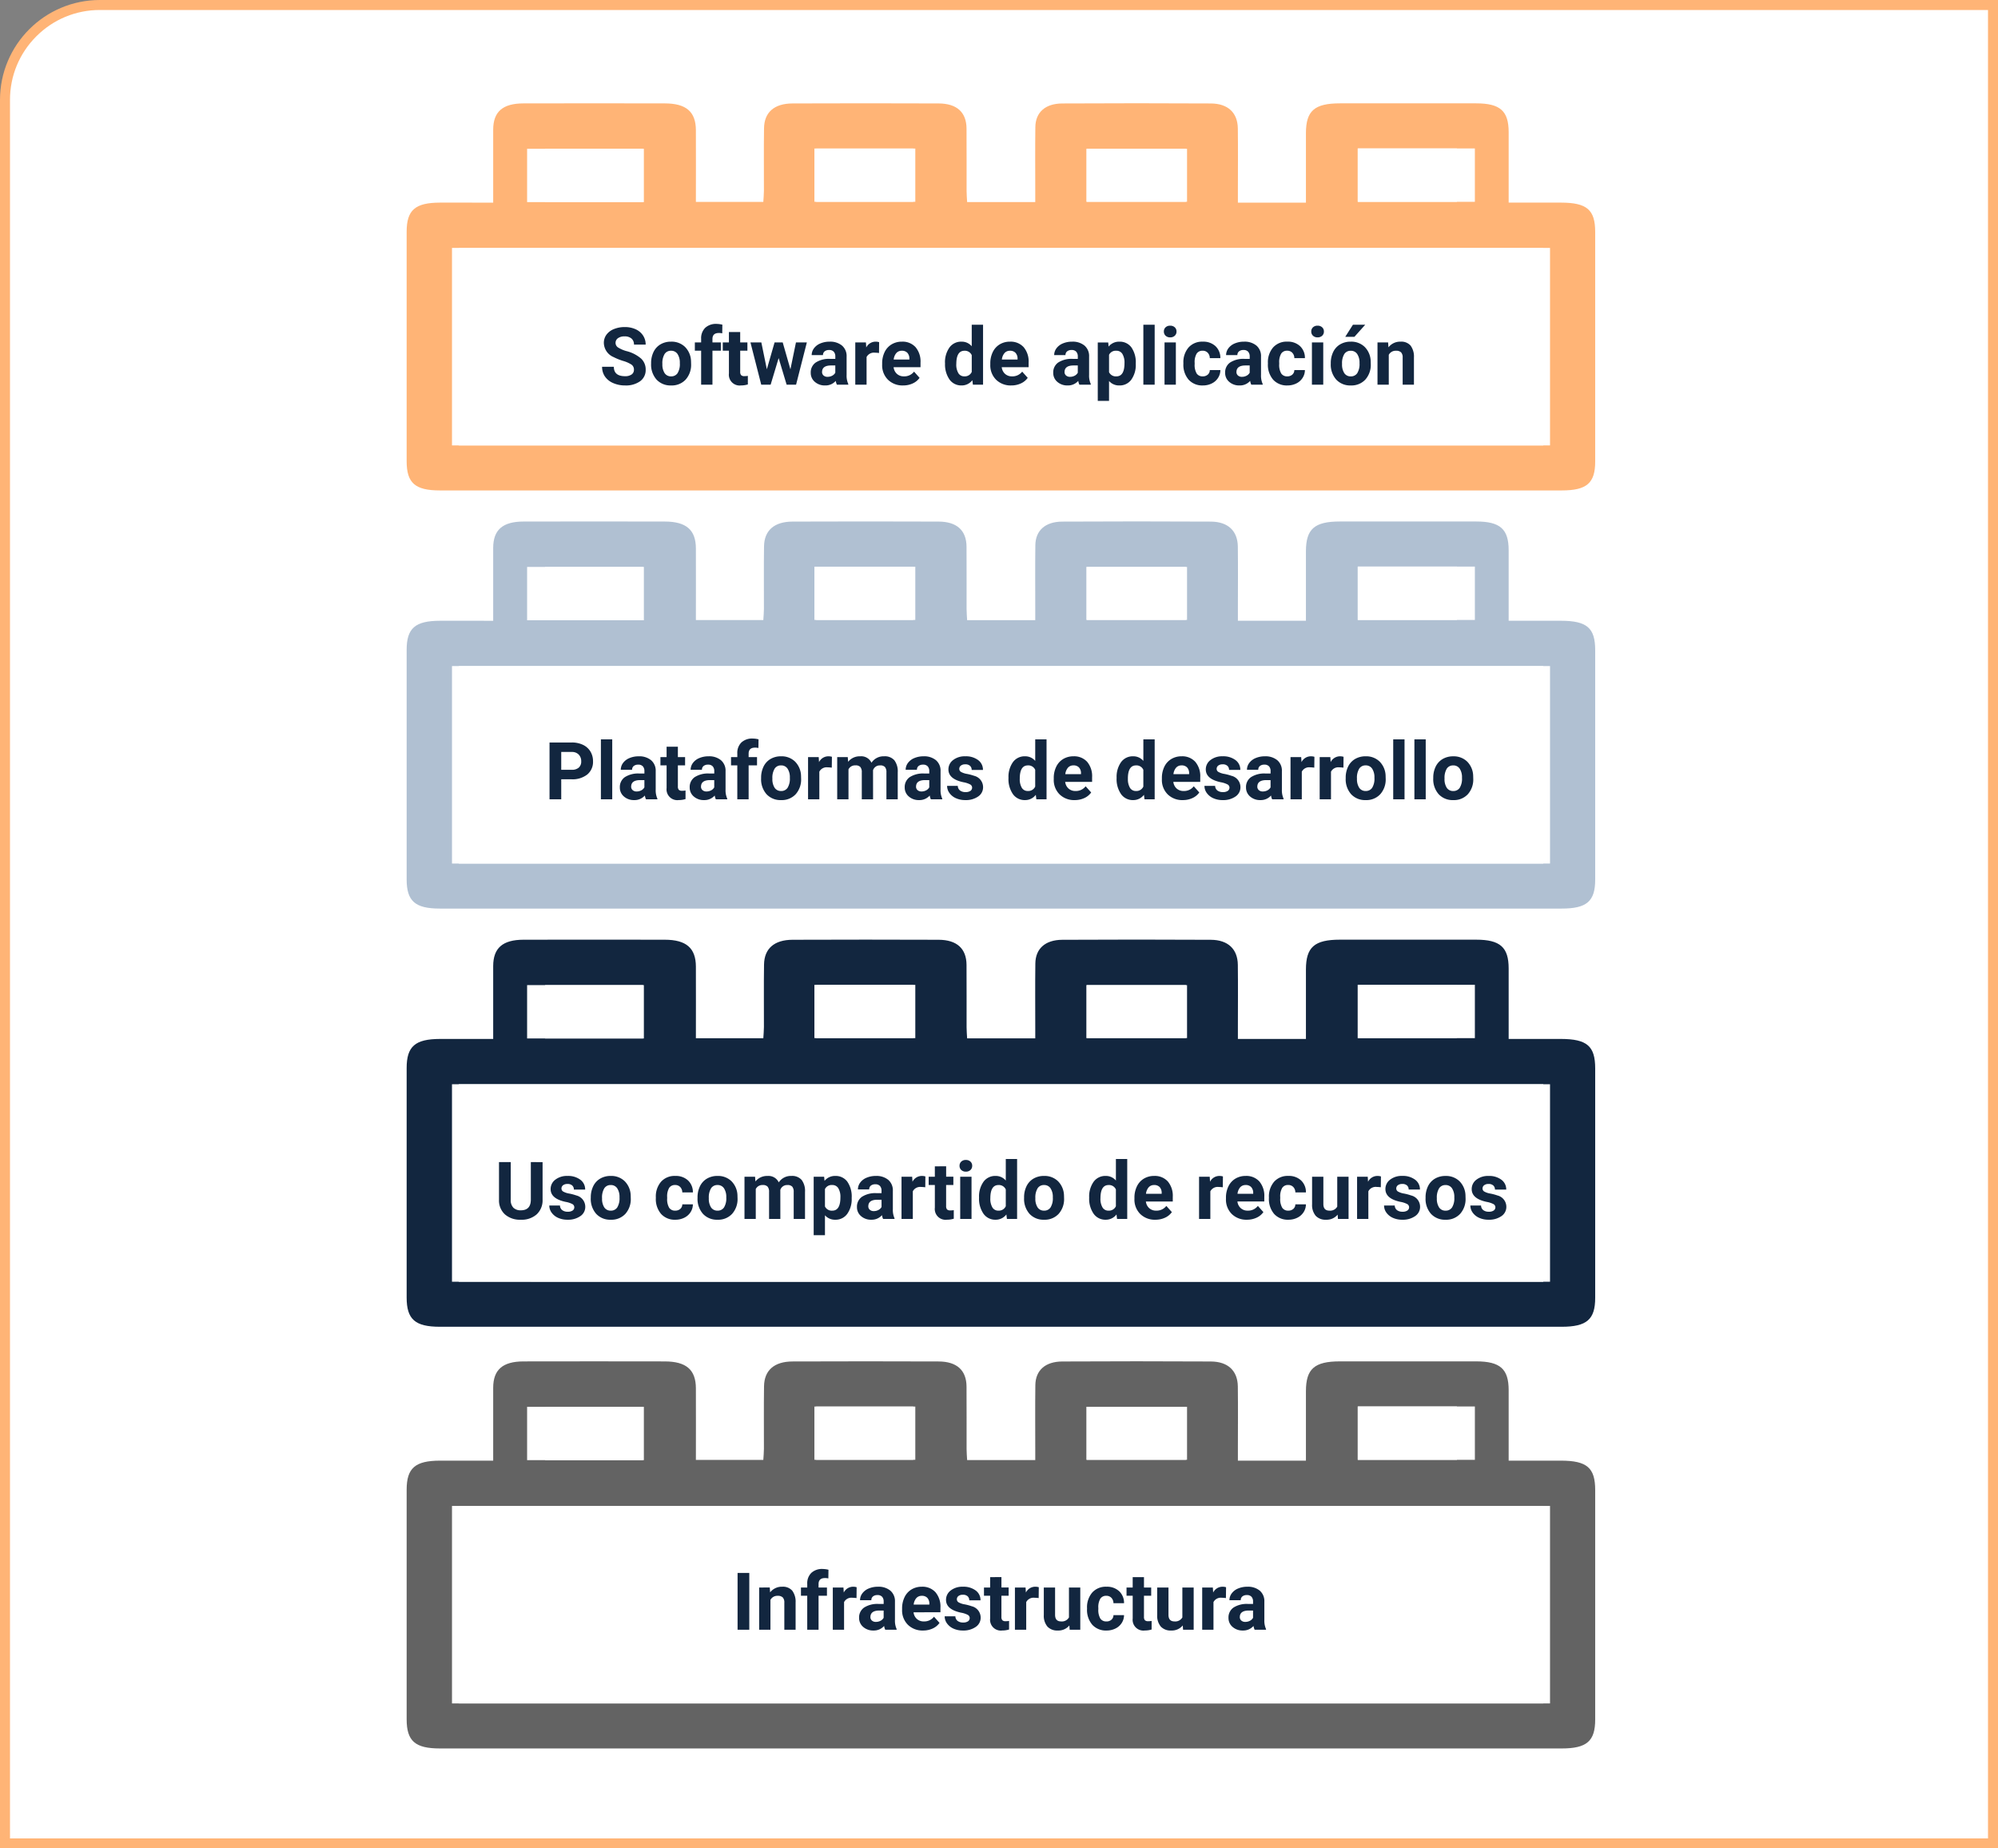 <svg xmlns="http://www.w3.org/2000/svg" width="400" height="370" viewBox="0 0 400 370">
  <rect x="0" y="0" width="400" height="370" fill="#808080" stroke="none"/>
  <g id="Grupo_1077931" data-name="Grupo 1077931" transform="translate(-600 -17617.498)">
    <g id="Trazado_826601" data-name="Trazado 826601" transform="translate(600 17617.498)" fill="#fff">
      <path d="M 399 369 L 1 369 L 1 20 C 1 17.435 1.502 14.946 2.493 12.605 C 3.45 10.342 4.82 8.31 6.565 6.565 C 8.31 4.82 10.342 3.45 12.605 2.493 C 14.946 1.502 17.435 1 20 1 L 399 1 L 399 369 Z" stroke="none"/>
      <path d="M 20 2 C 15.192 2 10.672 3.872 7.272 7.272 C 3.872 10.672 2 15.192 2 20 L 2 368 L 398 368 L 398 2 L 20 2 M 20 0 L 400 0 L 400 370 L 0 370 L 0 20 C 0 8.954 8.954 0 20 0 Z" stroke="none" fill="#ffb476"/>
    </g>
    <g id="Grupo_151762" data-name="Grupo 151762" transform="translate(681.413 17638.164)">
      <path id="Trazado_194213" data-name="Trazado 194213" d="M904.845-1504.648c0-5.127-.012-9.865,0-14.6.012-3.61,1.9-5.257,6.082-5.265q14.129-.028,28.258,0c4.307.007,6.224,1.662,6.241,5.373.021,4.732,0,9.463,0,14.345h13.5c.04-.723.116-1.48.119-2.237.012-4.17-.042-8.339.023-12.508.049-3.2,2.044-4.948,5.708-4.963q14.625-.056,29.249,0c3.66.016,5.559,1.772,5.583,5.019.031,4.169,0,8.339.012,12.507,0,.7.066,1.4.107,2.211h13.641v-2.052c0-4.313-.037-8.626.016-12.939.036-2.964,1.978-4.724,5.394-4.742q14.872-.08,29.745,0c3.444.021,5.358,1.864,5.4,5.006.052,4.1.013,8.2.012,12.292v2.552h13.621v-5.492q0-4.205,0-8.41c.008-4.478,1.7-5.968,6.807-5.971q13.633-.008,27.266,0c4.808,0,6.511,1.517,6.514,5.755,0,4.59,0,9.181,0,14.115,3.591,0,7.022-.005,10.453,0,5.223.01,6.869,1.422,6.87,5.888,0,24.225,0,21.708,0,45.934,0,4.335-1.688,5.793-6.713,5.793q-112.288,0-224.575,0c-4.968,0-6.658-1.486-6.658-5.847,0-24.225,0-21.709,0-45.934,0-4.342,1.693-5.821,6.686-5.834C897.659-1504.656,901.11-1504.648,904.845-1504.648Zm210.227,48.6v-39.532H897.953v39.532Zm-145.586-59.426v10.658h19.867v-10.658Zm54.133,10.652h19.908v-10.6h-19.908Zm-88.607.074v-10.676H915.239v10.676Zm142.967-10.743v10.682h19.8v-10.682Z" transform="translate(-887.522 1524.543)" fill="#ffb476"/>
      <path id="Trazado_194214" data-name="Trazado 194214" d="M1128.388-1417.869H908.561V-1457.4h219.827Z" transform="translate(-899.486 1486.361)" fill="#fff"/>
      <path id="Trazado_194215" data-name="Trazado 194215" d="M1052.846-1503.524h19.8v10.657h-19.8Z" transform="translate(-971.215 1512.59)" fill="#fff"/>
      <path id="Trazado_194216" data-name="Trazado 194216" d="M1162.034-1492.8v-10.6h20.095v10.6Z" transform="translate(-1025.896 1512.522)" fill="#fff"/>
      <path id="Trazado_194217" data-name="Trazado 194217" d="M966.635-1492.73H943.429v-10.676h23.206Z" transform="translate(-919.315 1512.523)" fill="#fff"/>
      <path id="Trazado_194218" data-name="Trazado 194218" d="M1271.68-1503.561h23.463v10.682H1271.68Z" transform="translate(-1081.286 1512.611)" fill="#fff"/>
    </g>
    <g id="Grupo_151762-2" data-name="Grupo 151762" transform="translate(681.413 17805.574)">
      <path id="Trazado_194213-2" data-name="Trazado 194213" d="M904.845-1504.648c0-5.127-.012-9.865,0-14.6.012-3.61,1.9-5.257,6.082-5.265q14.129-.028,28.258,0c4.307.007,6.224,1.662,6.241,5.373.021,4.732,0,9.463,0,14.345h13.5c.04-.723.116-1.48.119-2.237.012-4.17-.042-8.339.023-12.508.049-3.2,2.044-4.948,5.708-4.963q14.625-.056,29.249,0c3.66.016,5.559,1.772,5.583,5.019.031,4.169,0,8.339.012,12.507,0,.7.066,1.4.107,2.211h13.641v-2.052c0-4.313-.037-8.626.016-12.939.036-2.964,1.978-4.724,5.394-4.742q14.872-.08,29.745,0c3.444.021,5.358,1.864,5.4,5.006.052,4.1.013,8.2.012,12.292v2.552h13.621v-5.492q0-4.205,0-8.41c.008-4.478,1.7-5.968,6.807-5.971q13.633-.008,27.266,0c4.808,0,6.511,1.517,6.514,5.755,0,4.59,0,9.181,0,14.115,3.591,0,7.022-.005,10.453,0,5.223.01,6.869,1.422,6.87,5.888,0,24.225,0,21.708,0,45.934,0,4.335-1.688,5.793-6.713,5.793q-112.288,0-224.575,0c-4.968,0-6.658-1.486-6.658-5.847,0-24.225,0-21.709,0-45.934,0-4.342,1.693-5.821,6.686-5.834C897.659-1504.656,901.11-1504.648,904.845-1504.648Zm210.227,48.6v-39.532H897.953v39.532Zm-145.586-59.426v10.658h19.867v-10.658Zm54.133,10.652h19.908v-10.6h-19.908Zm-88.607.074v-10.676H915.239v10.676Zm142.967-10.743v10.682h19.8v-10.682Z" transform="translate(-887.522 1524.543)" fill="#12263f"/>
      <path id="Trazado_194214-2" data-name="Trazado 194214" d="M1128.388-1417.869H908.561V-1457.4h219.827Z" transform="translate(-899.486 1486.361)" fill="#fff"/>
      <path id="Trazado_194215-2" data-name="Trazado 194215" d="M1052.846-1503.524h19.8v10.657h-19.8Z" transform="translate(-971.215 1512.59)" fill="#fff"/>
      <path id="Trazado_194216-2" data-name="Trazado 194216" d="M1162.034-1492.8v-10.6h20.095v10.6Z" transform="translate(-1025.896 1512.522)" fill="#fff"/>
      <path id="Trazado_194217-2" data-name="Trazado 194217" d="M966.635-1492.73H943.429v-10.676h23.206Z" transform="translate(-919.315 1512.523)" fill="#fff"/>
      <path id="Trazado_194218-2" data-name="Trazado 194218" d="M1271.68-1503.561h23.463v10.682H1271.68Z" transform="translate(-1081.286 1512.611)" fill="#fff"/>
    </g>
    <g id="Grupo_151762-3" data-name="Grupo 151762" transform="translate(681.413 17889.986)">
      <path id="Trazado_194213-3" data-name="Trazado 194213" d="M904.845-1504.648c0-5.127-.012-9.865,0-14.6.012-3.61,1.9-5.257,6.082-5.265q14.129-.028,28.258,0c4.307.007,6.224,1.662,6.241,5.373.021,4.732,0,9.463,0,14.345h13.5c.04-.723.116-1.48.119-2.237.012-4.17-.042-8.339.023-12.508.049-3.2,2.044-4.948,5.708-4.963q14.625-.056,29.249,0c3.66.016,5.559,1.772,5.583,5.019.031,4.169,0,8.339.012,12.507,0,.7.066,1.4.107,2.211h13.641v-2.052c0-4.313-.037-8.626.016-12.939.036-2.964,1.978-4.724,5.394-4.742q14.872-.08,29.745,0c3.444.021,5.358,1.864,5.4,5.006.052,4.1.013,8.2.012,12.292v2.552h13.621v-5.492q0-4.205,0-8.41c.008-4.478,1.7-5.968,6.807-5.971q13.633-.008,27.266,0c4.808,0,6.511,1.517,6.514,5.755,0,4.59,0,9.181,0,14.115,3.591,0,7.022-.005,10.453,0,5.223.01,6.869,1.422,6.87,5.888,0,24.225,0,21.708,0,45.934,0,4.335-1.688,5.793-6.713,5.793q-112.288,0-224.575,0c-4.968,0-6.658-1.486-6.658-5.847,0-24.225,0-21.709,0-45.934,0-4.342,1.693-5.821,6.686-5.834C897.659-1504.656,901.11-1504.648,904.845-1504.648Zm210.227,48.6v-39.532H897.953v39.532Zm-145.586-59.426v10.658h19.867v-10.658Zm54.133,10.652h19.908v-10.6h-19.908Zm-88.607.074v-10.676H915.239v10.676Zm142.967-10.743v10.682h19.8v-10.682Z" transform="translate(-887.522 1524.543)" fill="#636363"/>
      <path id="Trazado_194214-3" data-name="Trazado 194214" d="M1128.388-1417.869H908.561V-1457.4h219.827Z" transform="translate(-899.486 1486.361)" fill="#fff"/>
      <path id="Trazado_194215-3" data-name="Trazado 194215" d="M1052.846-1503.524h19.8v10.657h-19.8Z" transform="translate(-971.215 1512.59)" fill="#fff"/>
      <path id="Trazado_194216-3" data-name="Trazado 194216" d="M1162.034-1492.8v-10.6h20.095v10.6Z" transform="translate(-1025.896 1512.522)" fill="#fff"/>
      <path id="Trazado_194217-3" data-name="Trazado 194217" d="M966.635-1492.73H943.429v-10.676h23.206Z" transform="translate(-919.315 1512.523)" fill="#fff"/>
      <path id="Trazado_194218-3" data-name="Trazado 194218" d="M1271.68-1503.561h23.463v10.682H1271.68Z" transform="translate(-1081.286 1512.611)" fill="#fff"/>
    </g>
    <g id="Grupo_151762-4" data-name="Grupo 151762" transform="translate(681.413 17721.865)">
      <path id="Trazado_194213-4" data-name="Trazado 194213" d="M904.845-1504.648c0-5.127-.012-9.865,0-14.6.012-3.61,1.9-5.257,6.082-5.265q14.129-.028,28.258,0c4.307.007,6.224,1.662,6.241,5.373.021,4.732,0,9.463,0,14.345h13.5c.04-.723.116-1.48.119-2.237.012-4.17-.042-8.339.023-12.508.049-3.2,2.044-4.948,5.708-4.963q14.625-.056,29.249,0c3.66.016,5.559,1.772,5.583,5.019.031,4.169,0,8.339.012,12.507,0,.7.066,1.4.107,2.211h13.641v-2.052c0-4.313-.037-8.626.016-12.939.036-2.964,1.978-4.724,5.394-4.742q14.872-.08,29.745,0c3.444.021,5.358,1.864,5.4,5.006.052,4.1.013,8.2.012,12.292v2.552h13.621v-5.492q0-4.205,0-8.41c.008-4.478,1.7-5.968,6.807-5.971q13.633-.008,27.266,0c4.808,0,6.511,1.517,6.514,5.755,0,4.59,0,9.181,0,14.115,3.591,0,7.022-.005,10.453,0,5.223.01,6.869,1.422,6.87,5.888,0,24.225,0,21.708,0,45.934,0,4.335-1.688,5.793-6.713,5.793q-112.288,0-224.575,0c-4.968,0-6.658-1.486-6.658-5.847,0-24.225,0-21.709,0-45.934,0-4.342,1.693-5.821,6.686-5.834C897.659-1504.656,901.11-1504.648,904.845-1504.648Zm210.227,48.6v-39.532H897.953v39.532Zm-145.586-59.426v10.658h19.867v-10.658Zm54.133,10.652h19.908v-10.6h-19.908Zm-88.607.074v-10.676H915.239v10.676Zm142.967-10.743v10.682h19.8v-10.682Z" transform="translate(-887.522 1524.543)" fill="#b0c0d2"/>
      <path id="Trazado_194214-4" data-name="Trazado 194214" d="M1128.388-1417.869H908.561V-1457.4h219.827Z" transform="translate(-899.486 1486.361)" fill="#fff"/>
      <path id="Trazado_194215-4" data-name="Trazado 194215" d="M1052.846-1503.524h19.8v10.657h-19.8Z" transform="translate(-971.215 1512.59)" fill="#fff"/>
      <path id="Trazado_194216-4" data-name="Trazado 194216" d="M1162.034-1492.8v-10.6h20.095v10.6Z" transform="translate(-1025.896 1512.522)" fill="#fff"/>
      <path id="Trazado_194217-4" data-name="Trazado 194217" d="M966.635-1492.73H943.429v-10.676h23.206Z" transform="translate(-919.315 1512.523)" fill="#fff"/>
      <path id="Trazado_194218-4" data-name="Trazado 194218" d="M1271.68-1503.561h23.463v10.682H1271.68Z" transform="translate(-1081.286 1512.611)" fill="#fff"/>
    </g>
    <path id="Trazado_826602" data-name="Trazado 826602" d="M6.914-2.984A1.2,1.2,0,0,0,6.445-4a6.148,6.148,0,0,0-1.687-.75,11.963,11.963,0,0,1-1.93-.777A3.153,3.153,0,0,1,.891-8.352,2.747,2.747,0,0,1,1.41-10,3.389,3.389,0,0,1,2.9-11.125a5.616,5.616,0,0,1,2.184-.406,5.112,5.112,0,0,1,2.172.441,3.458,3.458,0,0,1,1.48,1.246,3.261,3.261,0,0,1,.527,1.828H6.922A1.534,1.534,0,0,0,6.43-9.23a2.023,2.023,0,0,0-1.383-.434A2.162,2.162,0,0,0,3.711-9.3a1.146,1.146,0,0,0-.477.957,1.1,1.1,0,0,0,.559.93,6.311,6.311,0,0,0,1.645.7A7.106,7.106,0,0,1,8.352-5.219,2.972,2.972,0,0,1,9.266-3,2.737,2.737,0,0,1,8.148-.684a4.891,4.891,0,0,1-3.008.84A5.808,5.808,0,0,1,2.75-.324,3.783,3.783,0,0,1,1.105-1.641,3.371,3.371,0,0,1,.539-3.578H2.891q0,1.883,2.25,1.883a2.189,2.189,0,0,0,1.3-.34A1.106,1.106,0,0,0,6.914-2.984ZM10.352-4.3a5.013,5.013,0,0,1,.484-2.242A3.546,3.546,0,0,1,12.23-8.07a4.069,4.069,0,0,1,2.113-.539,3.849,3.849,0,0,1,2.793,1.047,4.2,4.2,0,0,1,1.207,2.844l.016.578A4.418,4.418,0,0,1,17.273-1.02,3.775,3.775,0,0,1,14.359.156a3.793,3.793,0,0,1-2.918-1.172A4.5,4.5,0,0,1,10.352-4.2Zm2.258.16A3.16,3.16,0,0,0,13.063-2.3a1.5,1.5,0,0,0,1.3.638,1.5,1.5,0,0,0,1.281-.63A3.457,3.457,0,0,0,16.1-4.309a3.128,3.128,0,0,0-.461-1.831,1.5,1.5,0,0,0-1.3-.649,1.474,1.474,0,0,0-1.281.646A3.516,3.516,0,0,0,12.609-4.144ZM20.367,0V-6.8H19.109V-8.453h1.258v-.719a2.918,2.918,0,0,1,.816-2.207,3.162,3.162,0,0,1,2.285-.785,5.321,5.321,0,0,1,1.148.155l-.023,1.736a2.878,2.878,0,0,0-.687-.07q-1.273,0-1.273,1.205v.685h1.68V-6.8h-1.68V0Zm7.82-10.531v2.078h1.445V-6.8H28.188v4.219a1.007,1.007,0,0,0,.18.672.9.9,0,0,0,.688.2,3.6,3.6,0,0,0,.664-.055V-.047a4.648,4.648,0,0,1-1.367.2,2.156,2.156,0,0,1-2.422-2.4V-6.8H24.7V-8.453H25.93v-2.078ZM38.242-3.07l1.109-5.383h2.18L39.375,0H37.484l-1.6-5.32L34.281,0H32.4L30.242-8.453h2.18l1.1,5.375L35.07-8.453H36.7ZM47.547,0a2.507,2.507,0,0,1-.227-.758,2.732,2.732,0,0,1-2.133.914,3,3,0,0,1-2.059-.719,2.312,2.312,0,0,1-.816-1.812,2.389,2.389,0,0,1,1-2.062,4.915,4.915,0,0,1,2.879-.727h1.039v-.484a1.393,1.393,0,0,0-.3-.937,1.183,1.183,0,0,0-.949-.352,1.345,1.345,0,0,0-.895.273.929.929,0,0,0-.324.75H42.5a2.268,2.268,0,0,1,.453-1.359,3,3,0,0,1,1.281-.98,4.669,4.669,0,0,1,1.859-.355,3.689,3.689,0,0,1,2.48.785,2.747,2.747,0,0,1,.918,2.207v3.664a4.041,4.041,0,0,0,.336,1.82V0ZM45.68-1.57a1.945,1.945,0,0,0,.922-.223,1.462,1.462,0,0,0,.625-.6V-3.844h-.844q-1.7,0-1.8,1.172l-.008.133a.9.9,0,0,0,.3.7A1.153,1.153,0,0,0,45.68-1.57Zm10.3-4.766a6.134,6.134,0,0,0-.812-.062,1.654,1.654,0,0,0-1.68.867V0H51.227V-8.453h2.133l.063,1.008A2.092,2.092,0,0,1,55.3-8.609a2.366,2.366,0,0,1,.7.1ZM60.8.156A4.15,4.15,0,0,1,57.777-.984a4.054,4.054,0,0,1-1.168-3.039v-.219A5.106,5.106,0,0,1,57.1-6.52,3.612,3.612,0,0,1,58.5-8.066a3.914,3.914,0,0,1,2.059-.543,3.508,3.508,0,0,1,2.73,1.094,4.444,4.444,0,0,1,1,3.1v.922H58.9a2.1,2.1,0,0,0,.66,1.328,2,2,0,0,0,1.395.5,2.437,2.437,0,0,0,2.039-.945L64.1-1.367A3.389,3.389,0,0,1,62.727-.246,4.511,4.511,0,0,1,60.8.156Zm-.258-6.945a1.411,1.411,0,0,0-1.09.455,2.357,2.357,0,0,0-.535,1.3h3.141v-.181a1.681,1.681,0,0,0-.406-1.165A1.456,1.456,0,0,0,60.547-6.789Zm8.648,2.5a5.094,5.094,0,0,1,.887-3.148,2.877,2.877,0,0,1,2.426-1.172,2.589,2.589,0,0,1,2.039.922V-12h2.266V0H74.773l-.109-.9A2.657,2.657,0,0,1,72.492.156,2.869,2.869,0,0,1,70.1-1.02,5.258,5.258,0,0,1,69.2-4.289Zm2.258.161A3.355,3.355,0,0,0,71.867-2.3a1.348,1.348,0,0,0,1.2.636,1.51,1.51,0,0,0,1.477-.887V-5.9a1.489,1.489,0,0,0-1.461-.887Q71.453-6.789,71.453-4.128Zm11,4.285A4.15,4.15,0,0,1,79.426-.984a4.054,4.054,0,0,1-1.168-3.039v-.219A5.106,5.106,0,0,1,78.75-6.52a3.612,3.612,0,0,1,1.395-1.547A3.914,3.914,0,0,1,82.2-8.609a3.508,3.508,0,0,1,2.73,1.094,4.444,4.444,0,0,1,1,3.1v.922H80.547a2.1,2.1,0,0,0,.66,1.328,2,2,0,0,0,1.395.5,2.437,2.437,0,0,0,2.039-.945L85.75-1.367A3.389,3.389,0,0,1,84.375-.246,4.511,4.511,0,0,1,82.453.156ZM82.2-6.789a1.411,1.411,0,0,0-1.09.455,2.357,2.357,0,0,0-.535,1.3h3.141v-.181A1.681,1.681,0,0,0,83.3-6.377,1.456,1.456,0,0,0,82.2-6.789ZM96.094,0a2.507,2.507,0,0,1-.227-.758,2.732,2.732,0,0,1-2.133.914,3,3,0,0,1-2.059-.719,2.312,2.312,0,0,1-.816-1.812,2.389,2.389,0,0,1,1-2.062,4.915,4.915,0,0,1,2.879-.727h1.039v-.484a1.393,1.393,0,0,0-.3-.937,1.183,1.183,0,0,0-.949-.352,1.345,1.345,0,0,0-.895.273.929.929,0,0,0-.324.75H91.047A2.268,2.268,0,0,1,91.5-7.273a3,3,0,0,1,1.281-.98,4.669,4.669,0,0,1,1.859-.355,3.689,3.689,0,0,1,2.48.785,2.747,2.747,0,0,1,.918,2.207v3.664a4.041,4.041,0,0,0,.336,1.82V0ZM94.227-1.57a1.945,1.945,0,0,0,.922-.223,1.462,1.462,0,0,0,.625-.6V-3.844H94.93q-1.7,0-1.8,1.172l-.008.133a.9.9,0,0,0,.3.7A1.153,1.153,0,0,0,94.227-1.57Zm13.156-2.578A5.07,5.07,0,0,1,106.5-1.02,2.843,2.843,0,0,1,104.1.156a2.633,2.633,0,0,1-2.07-.891V3.25H99.773v-11.7h2.094l.078.828a2.654,2.654,0,0,1,2.141-.984,2.862,2.862,0,0,1,2.43,1.156,5.207,5.207,0,0,1,.867,3.188Zm-2.258-.172a3.345,3.345,0,0,0-.418-1.826,1.36,1.36,0,0,0-1.215-.643,1.478,1.478,0,0,0-1.461.815V-2.5a1.5,1.5,0,0,0,1.477.839Q105.125-1.664,105.125-4.321ZM111.164,0H108.9V-12h2.266Zm4.242,0h-2.266V-8.453h2.266Zm-2.4-10.641a1.112,1.112,0,0,1,.34-.836,1.277,1.277,0,0,1,.926-.328,1.28,1.28,0,0,1,.922.328,1.105,1.105,0,0,1,.344.836,1.108,1.108,0,0,1-.348.844,1.283,1.283,0,0,1-.918.328,1.283,1.283,0,0,1-.918-.328A1.108,1.108,0,0,1,113.008-10.641Zm7.773,8.977a1.481,1.481,0,0,0,1.016-.344,1.2,1.2,0,0,0,.406-.914h2.117a2.9,2.9,0,0,1-.469,1.574A3.093,3.093,0,0,1,122.59-.238a3.949,3.949,0,0,1-1.77.395A3.67,3.67,0,0,1,117.961-1a4.56,4.56,0,0,1-1.047-3.184v-.148a4.508,4.508,0,0,1,1.039-3.117A3.627,3.627,0,0,1,120.8-8.609a3.555,3.555,0,0,1,2.543.9,3.2,3.2,0,0,1,.973,2.4H122.2a1.551,1.551,0,0,0-.406-1.072,1.354,1.354,0,0,0-1.031-.412,1.36,1.36,0,0,0-1.191.575,3.333,3.333,0,0,0-.4,1.866v.235a3.375,3.375,0,0,0,.4,1.878A1.377,1.377,0,0,0,120.781-1.664ZM130.508,0a2.507,2.507,0,0,1-.227-.758,2.732,2.732,0,0,1-2.133.914,3,3,0,0,1-2.059-.719,2.312,2.312,0,0,1-.816-1.812,2.389,2.389,0,0,1,1-2.062,4.915,4.915,0,0,1,2.879-.727h1.039v-.484a1.393,1.393,0,0,0-.3-.937,1.183,1.183,0,0,0-.949-.352,1.345,1.345,0,0,0-.895.273.929.929,0,0,0-.324.75h-2.258a2.268,2.268,0,0,1,.453-1.359,3,3,0,0,1,1.281-.98,4.669,4.669,0,0,1,1.859-.355,3.689,3.689,0,0,1,2.48.785,2.747,2.747,0,0,1,.918,2.207v3.664a4.041,4.041,0,0,0,.336,1.82V0Zm-1.867-1.57a1.945,1.945,0,0,0,.922-.223,1.462,1.462,0,0,0,.625-.6V-3.844h-.844q-1.7,0-1.8,1.172l-.008.133a.9.9,0,0,0,.3.7A1.153,1.153,0,0,0,128.641-1.57Zm9.063-.094a1.481,1.481,0,0,0,1.016-.344,1.2,1.2,0,0,0,.406-.914h2.117a2.9,2.9,0,0,1-.469,1.574,3.093,3.093,0,0,1-1.262,1.109,3.949,3.949,0,0,1-1.77.395A3.67,3.67,0,0,1,134.883-1a4.56,4.56,0,0,1-1.047-3.184v-.148a4.508,4.508,0,0,1,1.039-3.117,3.627,3.627,0,0,1,2.852-1.164,3.555,3.555,0,0,1,2.543.9,3.2,3.2,0,0,1,.973,2.4h-2.117a1.551,1.551,0,0,0-.406-1.072,1.355,1.355,0,0,0-1.031-.412,1.36,1.36,0,0,0-1.191.575,3.333,3.333,0,0,0-.4,1.866v.235a3.375,3.375,0,0,0,.4,1.878A1.377,1.377,0,0,0,137.7-1.664ZM144.914,0h-2.266V-8.453h2.266Zm-2.4-10.641a1.112,1.112,0,0,1,.34-.836,1.277,1.277,0,0,1,.926-.328,1.28,1.28,0,0,1,.922.328,1.105,1.105,0,0,1,.344.836,1.109,1.109,0,0,1-.348.844,1.283,1.283,0,0,1-.918.328,1.283,1.283,0,0,1-.918-.328A1.109,1.109,0,0,1,142.516-10.641ZM146.422-4.3a5.013,5.013,0,0,1,.484-2.242A3.546,3.546,0,0,1,148.3-8.07a4.069,4.069,0,0,1,2.113-.539,3.849,3.849,0,0,1,2.793,1.047,4.2,4.2,0,0,1,1.207,2.844l.016.578a4.418,4.418,0,0,1-1.086,3.121A3.775,3.775,0,0,1,150.43.156a3.793,3.793,0,0,1-2.918-1.172,4.5,4.5,0,0,1-1.09-3.187Zm2.258.16a3.16,3.16,0,0,0,.453,1.843,1.5,1.5,0,0,0,1.3.638,1.5,1.5,0,0,0,1.281-.63,3.457,3.457,0,0,0,.461-2.015,3.128,3.128,0,0,0-.461-1.831,1.5,1.5,0,0,0-1.3-.649,1.474,1.474,0,0,0-1.281.646A3.516,3.516,0,0,0,148.68-4.144ZM150.859-12h2.461l-2.164,2.422H149.32ZM157.9-8.453l.07.977a2.951,2.951,0,0,1,2.43-1.133,2.453,2.453,0,0,1,2,.789,3.682,3.682,0,0,1,.672,2.359V0h-2.258V-5.419a1.47,1.47,0,0,0-.312-1.045,1.4,1.4,0,0,0-1.039-.325,1.553,1.553,0,0,0-1.43.814V0h-2.258V-8.453Z" transform="translate(720 17694.498)" fill="#12263f"/>
    <path id="Trazado_826603" data-name="Trazado 826603" d="M9.625-11.375v7.492A3.836,3.836,0,0,1,8.457-.93,4.5,4.5,0,0,1,5.266.156,4.553,4.553,0,0,1,2.1-.9a3.77,3.77,0,0,1-1.2-2.9v-7.578H3.25v7.508a2.167,2.167,0,0,0,.535,1.629,2.054,2.054,0,0,0,1.48.512q1.977,0,2.008-2.078v-7.57Zm6.352,9.039a.727.727,0,0,0-.41-.652,4.659,4.659,0,0,0-1.316-.426q-3.016-.633-3.016-2.562a2.323,2.323,0,0,1,.934-1.879,3.766,3.766,0,0,1,2.441-.754,4.053,4.053,0,0,1,2.574.758,2.388,2.388,0,0,1,.965,1.969H15.891a1.092,1.092,0,0,0-.312-.8A1.322,1.322,0,0,0,14.6-7a1.351,1.351,0,0,0-.883.258.814.814,0,0,0-.312.656.7.7,0,0,0,.355.605,3.657,3.657,0,0,0,1.2.4,9.8,9.8,0,0,1,1.422.379A2.336,2.336,0,0,1,18.172-2.43,2.2,2.2,0,0,1,17.18-.559a4.28,4.28,0,0,1-2.562.715A4.47,4.47,0,0,1,12.73-.223a3.166,3.166,0,0,1-1.293-1.039,2.414,2.414,0,0,1-.469-1.426h2.141a1.179,1.179,0,0,0,.445.922,1.766,1.766,0,0,0,1.109.32,1.635,1.635,0,0,0,.98-.246A.766.766,0,0,0,15.977-2.336Zm3.3-1.969a5.013,5.013,0,0,1,.484-2.242A3.546,3.546,0,0,1,21.152-8.07a4.069,4.069,0,0,1,2.113-.539,3.849,3.849,0,0,1,2.793,1.047,4.2,4.2,0,0,1,1.207,2.844l.016.578A4.418,4.418,0,0,1,26.2-1.02,3.775,3.775,0,0,1,23.281.156a3.793,3.793,0,0,1-2.918-1.172A4.5,4.5,0,0,1,19.273-4.2Zm2.258.16A3.16,3.16,0,0,0,21.984-2.3a1.5,1.5,0,0,0,1.3.638,1.5,1.5,0,0,0,1.281-.63,3.457,3.457,0,0,0,.461-2.015,3.128,3.128,0,0,0-.461-1.831,1.5,1.5,0,0,0-1.3-.649,1.474,1.474,0,0,0-1.281.646A3.516,3.516,0,0,0,21.531-4.144Zm14.641,2.48a1.481,1.481,0,0,0,1.016-.344,1.2,1.2,0,0,0,.406-.914h2.117a2.9,2.9,0,0,1-.469,1.574A3.093,3.093,0,0,1,37.98-.238a3.949,3.949,0,0,1-1.77.395A3.67,3.67,0,0,1,33.352-1,4.56,4.56,0,0,1,32.3-4.18v-.148a4.508,4.508,0,0,1,1.039-3.117A3.627,3.627,0,0,1,36.2-8.609a3.555,3.555,0,0,1,2.543.9,3.2,3.2,0,0,1,.973,2.4H37.594a1.551,1.551,0,0,0-.406-1.072,1.354,1.354,0,0,0-1.031-.412,1.36,1.36,0,0,0-1.191.575,3.333,3.333,0,0,0-.4,1.866v.235a3.375,3.375,0,0,0,.4,1.878A1.377,1.377,0,0,0,36.172-1.664ZM40.648-4.3a5.013,5.013,0,0,1,.484-2.242A3.546,3.546,0,0,1,42.527-8.07a4.069,4.069,0,0,1,2.113-.539,3.849,3.849,0,0,1,2.793,1.047,4.2,4.2,0,0,1,1.207,2.844l.016.578A4.418,4.418,0,0,1,47.57-1.02,3.775,3.775,0,0,1,44.656.156a3.793,3.793,0,0,1-2.918-1.172A4.5,4.5,0,0,1,40.648-4.2Zm2.258.16A3.16,3.16,0,0,0,43.359-2.3a1.5,1.5,0,0,0,1.3.638,1.5,1.5,0,0,0,1.281-.63A3.457,3.457,0,0,0,46.4-4.309a3.128,3.128,0,0,0-.461-1.831,1.5,1.5,0,0,0-1.3-.649,1.474,1.474,0,0,0-1.281.646A3.516,3.516,0,0,0,42.906-4.144Zm9.258-4.309.07.945a2.971,2.971,0,0,1,2.43-1.1A2.255,2.255,0,0,1,56.906-7.32a2.9,2.9,0,0,1,2.539-1.289,2.521,2.521,0,0,1,2.047.8,3.681,3.681,0,0,1,.672,2.41V0H59.9V-5.4a1.616,1.616,0,0,0-.281-1.053,1.245,1.245,0,0,0-.992-.333,1.409,1.409,0,0,0-1.406.971L57.227,0H54.969V-5.4A1.6,1.6,0,0,0,54.68-6.46a1.257,1.257,0,0,0-.984-.329,1.463,1.463,0,0,0-1.391.8V0H50.047V-8.453Zm19.344,4.3a5.07,5.07,0,0,1-.887,3.129A2.843,2.843,0,0,1,68.227.156a2.633,2.633,0,0,1-2.07-.891V3.25H63.9v-11.7h2.094l.078.828a2.654,2.654,0,0,1,2.141-.984,2.862,2.862,0,0,1,2.43,1.156,5.207,5.207,0,0,1,.867,3.188ZM69.25-4.321a3.345,3.345,0,0,0-.418-1.826,1.36,1.36,0,0,0-1.215-.643,1.478,1.478,0,0,0-1.461.815V-2.5a1.5,1.5,0,0,0,1.477.839Q69.25-1.664,69.25-4.321ZM77.8,0a2.507,2.507,0,0,1-.227-.758,2.732,2.732,0,0,1-2.133.914,3,3,0,0,1-2.059-.719,2.312,2.312,0,0,1-.816-1.812,2.389,2.389,0,0,1,1-2.062,4.915,4.915,0,0,1,2.879-.727h1.039v-.484a1.393,1.393,0,0,0-.3-.937,1.183,1.183,0,0,0-.949-.352,1.345,1.345,0,0,0-.895.273.929.929,0,0,0-.324.75H72.758a2.268,2.268,0,0,1,.453-1.359,3,3,0,0,1,1.281-.98,4.669,4.669,0,0,1,1.859-.355,3.689,3.689,0,0,1,2.48.785,2.747,2.747,0,0,1,.918,2.207v3.664a4.041,4.041,0,0,0,.336,1.82V0ZM75.938-1.57a1.945,1.945,0,0,0,.922-.223,1.462,1.462,0,0,0,.625-.6V-3.844h-.844q-1.7,0-1.8,1.172l-.008.133a.9.9,0,0,0,.3.7A1.153,1.153,0,0,0,75.938-1.57Zm10.3-4.766a6.134,6.134,0,0,0-.812-.062,1.654,1.654,0,0,0-1.68.867V0H81.484V-8.453h2.133l.063,1.008a2.092,2.092,0,0,1,1.883-1.164,2.366,2.366,0,0,1,.7.1Zm4.18-4.2v2.078h1.445V-6.8H90.414v4.219a1.007,1.007,0,0,0,.18.672.9.9,0,0,0,.688.2,3.6,3.6,0,0,0,.664-.055V-.047a4.648,4.648,0,0,1-1.367.2,2.156,2.156,0,0,1-2.422-2.4V-6.8H86.922V-8.453h1.234v-2.078ZM95.5,0H93.234V-8.453H95.5ZM93.1-10.641a1.112,1.112,0,0,1,.34-.836,1.277,1.277,0,0,1,.926-.328,1.28,1.28,0,0,1,.922.328,1.105,1.105,0,0,1,.344.836,1.108,1.108,0,0,1-.348.844,1.283,1.283,0,0,1-.918.328,1.283,1.283,0,0,1-.918-.328A1.108,1.108,0,0,1,93.1-10.641Zm3.906,6.352a5.094,5.094,0,0,1,.887-3.148,2.877,2.877,0,0,1,2.426-1.172,2.589,2.589,0,0,1,2.039.922V-12h2.266V0h-2.039l-.109-.9A2.657,2.657,0,0,1,100.3.156,2.869,2.869,0,0,1,97.91-1.02,5.258,5.258,0,0,1,97.008-4.289Zm2.258.161A3.355,3.355,0,0,0,99.68-2.3a1.348,1.348,0,0,0,1.2.636,1.51,1.51,0,0,0,1.477-.887V-5.9a1.489,1.489,0,0,0-1.461-.887Q99.266-6.789,99.266-4.128Zm6.758-.176a5.013,5.013,0,0,1,.484-2.242A3.546,3.546,0,0,1,107.9-8.07a4.069,4.069,0,0,1,2.113-.539,3.849,3.849,0,0,1,2.793,1.047,4.2,4.2,0,0,1,1.207,2.844l.016.578a4.418,4.418,0,0,1-1.086,3.121A3.775,3.775,0,0,1,110.031.156a3.793,3.793,0,0,1-2.918-1.172,4.5,4.5,0,0,1-1.09-3.187Zm2.258.16a3.16,3.16,0,0,0,.453,1.843,1.5,1.5,0,0,0,1.3.638,1.5,1.5,0,0,0,1.281-.63,3.457,3.457,0,0,0,.461-2.015,3.128,3.128,0,0,0-.461-1.831,1.5,1.5,0,0,0-1.3-.649,1.474,1.474,0,0,0-1.281.646A3.516,3.516,0,0,0,108.281-4.144Zm10.773-.145a5.094,5.094,0,0,1,.887-3.148,2.877,2.877,0,0,1,2.426-1.172,2.589,2.589,0,0,1,2.039.922V-12h2.266V0h-2.039l-.109-.9A2.657,2.657,0,0,1,122.352.156a2.869,2.869,0,0,1-2.395-1.176A5.258,5.258,0,0,1,119.055-4.289Zm2.258.161a3.355,3.355,0,0,0,.414,1.829,1.348,1.348,0,0,0,1.2.636,1.51,1.51,0,0,0,1.477-.887V-5.9a1.489,1.489,0,0,0-1.461-.887Q121.313-6.789,121.313-4.128Zm11,4.285a4.15,4.15,0,0,1-3.027-1.141,4.054,4.054,0,0,1-1.168-3.039v-.219a5.106,5.106,0,0,1,.492-2.277A3.612,3.612,0,0,1,130-8.066a3.914,3.914,0,0,1,2.059-.543,3.508,3.508,0,0,1,2.73,1.094,4.444,4.444,0,0,1,1,3.1v.922h-5.383a2.1,2.1,0,0,0,.66,1.328,2,2,0,0,0,1.395.5,2.437,2.437,0,0,0,2.039-.945l1.109,1.242a3.389,3.389,0,0,1-1.375,1.121A4.511,4.511,0,0,1,132.313.156Zm-.258-6.945a1.411,1.411,0,0,0-1.09.455,2.357,2.357,0,0,0-.535,1.3h3.141v-.181a1.681,1.681,0,0,0-.406-1.165A1.456,1.456,0,0,0,132.055-6.789Zm13.75.453a6.134,6.134,0,0,0-.812-.062,1.654,1.654,0,0,0-1.68.867V0h-2.258V-8.453h2.133l.063,1.008a2.092,2.092,0,0,1,1.883-1.164,2.366,2.366,0,0,1,.7.1ZM150.633.156a4.15,4.15,0,0,1-3.027-1.141,4.054,4.054,0,0,1-1.168-3.039v-.219a5.106,5.106,0,0,1,.492-2.277,3.612,3.612,0,0,1,1.395-1.547,3.914,3.914,0,0,1,2.059-.543,3.508,3.508,0,0,1,2.73,1.094,4.444,4.444,0,0,1,1,3.1v.922h-5.383a2.1,2.1,0,0,0,.66,1.328,2,2,0,0,0,1.395.5,2.437,2.437,0,0,0,2.039-.945l1.109,1.242a3.389,3.389,0,0,1-1.375,1.121A4.511,4.511,0,0,1,150.633.156Zm-.258-6.945a1.411,1.411,0,0,0-1.09.455,2.357,2.357,0,0,0-.535,1.3h3.141v-.181a1.681,1.681,0,0,0-.406-1.165A1.456,1.456,0,0,0,150.375-6.789Zm8.531,5.125a1.481,1.481,0,0,0,1.016-.344,1.2,1.2,0,0,0,.406-.914h2.117a2.9,2.9,0,0,1-.469,1.574,3.093,3.093,0,0,1-1.262,1.109,3.949,3.949,0,0,1-1.77.395A3.67,3.67,0,0,1,156.086-1a4.56,4.56,0,0,1-1.047-3.184v-.148a4.508,4.508,0,0,1,1.039-3.117,3.627,3.627,0,0,1,2.852-1.164,3.555,3.555,0,0,1,2.543.9,3.2,3.2,0,0,1,.973,2.4h-2.117a1.551,1.551,0,0,0-.406-1.072,1.355,1.355,0,0,0-1.031-.412,1.36,1.36,0,0,0-1.191.575,3.333,3.333,0,0,0-.4,1.866v.235a3.375,3.375,0,0,0,.4,1.878A1.377,1.377,0,0,0,158.906-1.664Zm9.891.8A2.831,2.831,0,0,1,166.484.156a2.67,2.67,0,0,1-2.074-.781,3.335,3.335,0,0,1-.73-2.289V-8.453h2.258v5.467q0,1.322,1.2,1.322a1.63,1.63,0,0,0,1.578-.8V-8.453h2.266V0h-2.125Zm8.641-5.477a6.134,6.134,0,0,0-.812-.062,1.654,1.654,0,0,0-1.68.867V0h-2.258V-8.453h2.133l.063,1.008a2.092,2.092,0,0,1,1.883-1.164,2.366,2.366,0,0,1,.7.1Zm5.664,4a.727.727,0,0,0-.41-.652,4.659,4.659,0,0,0-1.316-.426q-3.016-.633-3.016-2.562a2.323,2.323,0,0,1,.934-1.879,3.766,3.766,0,0,1,2.441-.754,4.053,4.053,0,0,1,2.574.758,2.388,2.388,0,0,1,.965,1.969h-2.258a1.092,1.092,0,0,0-.312-.8A1.322,1.322,0,0,0,181.727-7a1.351,1.351,0,0,0-.883.258.814.814,0,0,0-.312.656.7.7,0,0,0,.355.605,3.657,3.657,0,0,0,1.2.4,9.8,9.8,0,0,1,1.422.379A2.336,2.336,0,0,1,185.3-2.43,2.205,2.205,0,0,1,184.3-.559a4.28,4.28,0,0,1-2.562.715,4.47,4.47,0,0,1-1.887-.379,3.166,3.166,0,0,1-1.293-1.039,2.414,2.414,0,0,1-.469-1.426h2.141a1.179,1.179,0,0,0,.445.922,1.766,1.766,0,0,0,1.109.32,1.635,1.635,0,0,0,.98-.246A.766.766,0,0,0,183.1-2.336ZM186.4-4.3a5.013,5.013,0,0,1,.484-2.242,3.546,3.546,0,0,1,1.395-1.523,4.069,4.069,0,0,1,2.113-.539,3.849,3.849,0,0,1,2.793,1.047,4.2,4.2,0,0,1,1.207,2.844l.016.578A4.418,4.418,0,0,1,193.32-1.02,3.775,3.775,0,0,1,190.406.156a3.793,3.793,0,0,1-2.918-1.172A4.5,4.5,0,0,1,186.4-4.2Zm2.258.16a3.16,3.16,0,0,0,.453,1.843,1.5,1.5,0,0,0,1.3.638,1.5,1.5,0,0,0,1.281-.63,3.457,3.457,0,0,0,.461-2.015,3.128,3.128,0,0,0-.461-1.831,1.5,1.5,0,0,0-1.3-.649,1.474,1.474,0,0,0-1.281.646A3.516,3.516,0,0,0,188.656-4.144Zm11.719,1.808a.727.727,0,0,0-.41-.652,4.659,4.659,0,0,0-1.316-.426q-3.016-.633-3.016-2.562a2.323,2.323,0,0,1,.934-1.879,3.766,3.766,0,0,1,2.441-.754,4.053,4.053,0,0,1,2.574.758,2.388,2.388,0,0,1,.965,1.969h-2.258a1.092,1.092,0,0,0-.312-.8A1.322,1.322,0,0,0,199-7a1.351,1.351,0,0,0-.883.258.814.814,0,0,0-.312.656.7.7,0,0,0,.355.605,3.657,3.657,0,0,0,1.2.4,9.8,9.8,0,0,1,1.422.379A2.336,2.336,0,0,1,202.57-2.43a2.205,2.205,0,0,1-.992,1.871,4.28,4.28,0,0,1-2.562.715,4.47,4.47,0,0,1-1.887-.379,3.166,3.166,0,0,1-1.293-1.039,2.414,2.414,0,0,1-.469-1.426h2.141a1.179,1.179,0,0,0,.445.922,1.766,1.766,0,0,0,1.109.32,1.635,1.635,0,0,0,.98-.246A.766.766,0,0,0,200.375-2.336Z" transform="translate(699 17861.498)" fill="#12263f"/>
    <path id="Trazado_826604" data-name="Trazado 826604" d="M3.508,0H1.164V-11.375H3.508Zm4.1-8.453.07.977a2.951,2.951,0,0,1,2.43-1.133,2.453,2.453,0,0,1,2,.789,3.682,3.682,0,0,1,.672,2.359V0H10.523V-5.419a1.47,1.47,0,0,0-.312-1.045,1.4,1.4,0,0,0-1.039-.325,1.553,1.553,0,0,0-1.43.814V0H5.484V-8.453ZM15.109,0V-6.8H13.852V-8.453h1.258v-.719a2.918,2.918,0,0,1,.816-2.207,3.162,3.162,0,0,1,2.285-.785,5.321,5.321,0,0,1,1.148.155l-.023,1.736a2.878,2.878,0,0,0-.687-.07q-1.273,0-1.273,1.205v.685h1.68V-6.8h-1.68V0Zm9.867-6.336a6.134,6.134,0,0,0-.812-.062,1.654,1.654,0,0,0-1.68.867V0H20.227V-8.453h2.133l.063,1.008A2.092,2.092,0,0,1,24.3-8.609a2.366,2.366,0,0,1,.7.1ZM30.727,0A2.507,2.507,0,0,1,30.5-.758a2.732,2.732,0,0,1-2.133.914,3,3,0,0,1-2.059-.719,2.312,2.312,0,0,1-.816-1.812,2.389,2.389,0,0,1,1-2.062,4.915,4.915,0,0,1,2.879-.727h1.039v-.484a1.393,1.393,0,0,0-.3-.937,1.183,1.183,0,0,0-.949-.352,1.345,1.345,0,0,0-.895.273.929.929,0,0,0-.324.75H25.68a2.268,2.268,0,0,1,.453-1.359,3,3,0,0,1,1.281-.98,4.669,4.669,0,0,1,1.859-.355,3.689,3.689,0,0,1,2.48.785,2.747,2.747,0,0,1,.918,2.207v3.664a4.041,4.041,0,0,0,.336,1.82V0ZM28.859-1.57a1.945,1.945,0,0,0,.922-.223,1.462,1.462,0,0,0,.625-.6V-3.844h-.844q-1.7,0-1.8,1.172l-.008.133a.9.9,0,0,0,.3.7A1.153,1.153,0,0,0,28.859-1.57ZM38.3.156A4.15,4.15,0,0,1,35.27-.984,4.054,4.054,0,0,1,34.1-4.023v-.219a5.106,5.106,0,0,1,.492-2.277,3.612,3.612,0,0,1,1.395-1.547,3.914,3.914,0,0,1,2.059-.543,3.508,3.508,0,0,1,2.73,1.094,4.444,4.444,0,0,1,1,3.1v.922H36.391a2.1,2.1,0,0,0,.66,1.328,2,2,0,0,0,1.395.5,2.437,2.437,0,0,0,2.039-.945l1.109,1.242A3.389,3.389,0,0,1,40.219-.246,4.511,4.511,0,0,1,38.3.156Zm-.258-6.945a1.411,1.411,0,0,0-1.09.455,2.357,2.357,0,0,0-.535,1.3h3.141v-.181a1.681,1.681,0,0,0-.406-1.165A1.456,1.456,0,0,0,38.039-6.789Zm9.594,4.453a.727.727,0,0,0-.41-.652,4.659,4.659,0,0,0-1.316-.426q-3.016-.633-3.016-2.562a2.323,2.323,0,0,1,.934-1.879,3.766,3.766,0,0,1,2.441-.754,4.053,4.053,0,0,1,2.574.758A2.388,2.388,0,0,1,49.8-5.883H47.547a1.092,1.092,0,0,0-.312-.8A1.322,1.322,0,0,0,46.258-7a1.351,1.351,0,0,0-.883.258.814.814,0,0,0-.312.656.7.7,0,0,0,.355.605,3.657,3.657,0,0,0,1.2.4,9.8,9.8,0,0,1,1.422.379A2.336,2.336,0,0,1,49.828-2.43a2.2,2.2,0,0,1-.992,1.871,4.28,4.28,0,0,1-2.562.715,4.47,4.47,0,0,1-1.887-.379,3.166,3.166,0,0,1-1.293-1.039,2.414,2.414,0,0,1-.469-1.426h2.141a1.179,1.179,0,0,0,.445.922,1.766,1.766,0,0,0,1.109.32,1.635,1.635,0,0,0,.98-.246A.766.766,0,0,0,47.633-2.336Zm6.352-8.2v2.078H55.43V-6.8H53.984v4.219a1.007,1.007,0,0,0,.18.672.9.9,0,0,0,.688.2,3.6,3.6,0,0,0,.664-.055V-.047a4.648,4.648,0,0,1-1.367.2,2.156,2.156,0,0,1-2.422-2.4V-6.8H50.492V-8.453h1.234v-2.078Zm7.453,4.2a6.134,6.134,0,0,0-.812-.062,1.654,1.654,0,0,0-1.68.867V0H56.688V-8.453H58.82l.063,1.008a2.092,2.092,0,0,1,1.883-1.164,2.366,2.366,0,0,1,.7.1ZM67.586-.859A2.831,2.831,0,0,1,65.273.156,2.67,2.67,0,0,1,63.2-.625a3.335,3.335,0,0,1-.73-2.289V-8.453h2.258v5.467q0,1.322,1.2,1.322a1.63,1.63,0,0,0,1.578-.8V-8.453h2.266V0H67.648Zm7.406-.8a1.481,1.481,0,0,0,1.016-.344,1.2,1.2,0,0,0,.406-.914h2.117a2.9,2.9,0,0,1-.469,1.574A3.093,3.093,0,0,1,76.8-.238a3.949,3.949,0,0,1-1.77.395A3.67,3.67,0,0,1,72.172-1,4.56,4.56,0,0,1,71.125-4.18v-.148a4.508,4.508,0,0,1,1.039-3.117,3.627,3.627,0,0,1,2.852-1.164,3.555,3.555,0,0,1,2.543.9,3.2,3.2,0,0,1,.973,2.4H76.414a1.551,1.551,0,0,0-.406-1.072,1.354,1.354,0,0,0-1.031-.412,1.36,1.36,0,0,0-1.191.575,3.333,3.333,0,0,0-.4,1.866v.235a3.375,3.375,0,0,0,.4,1.878A1.377,1.377,0,0,0,74.992-1.664Zm7.531-8.867v2.078h1.445V-6.8H82.523v4.219a1.007,1.007,0,0,0,.18.672.9.9,0,0,0,.688.2,3.6,3.6,0,0,0,.664-.055V-.047a4.648,4.648,0,0,1-1.367.2,2.156,2.156,0,0,1-2.422-2.4V-6.8H79.031V-8.453h1.234v-2.078ZM90.289-.859A2.831,2.831,0,0,1,87.977.156,2.67,2.67,0,0,1,85.9-.625a3.335,3.335,0,0,1-.73-2.289V-8.453H87.43v5.467q0,1.322,1.2,1.322a1.63,1.63,0,0,0,1.578-.8V-8.453h2.266V0H90.352ZM98.93-6.336a6.134,6.134,0,0,0-.812-.062,1.654,1.654,0,0,0-1.68.867V0H94.18V-8.453h2.133l.063,1.008a2.092,2.092,0,0,1,1.883-1.164,2.366,2.366,0,0,1,.7.1ZM104.68,0a2.507,2.507,0,0,1-.227-.758,2.732,2.732,0,0,1-2.133.914,3,3,0,0,1-2.059-.719,2.312,2.312,0,0,1-.816-1.812,2.389,2.389,0,0,1,1-2.062,4.915,4.915,0,0,1,2.879-.727h1.039v-.484a1.393,1.393,0,0,0-.3-.937,1.183,1.183,0,0,0-.949-.352,1.345,1.345,0,0,0-.895.273.929.929,0,0,0-.324.75H99.633a2.268,2.268,0,0,1,.453-1.359,3,3,0,0,1,1.281-.98,4.669,4.669,0,0,1,1.859-.355,3.689,3.689,0,0,1,2.48.785,2.747,2.747,0,0,1,.918,2.207v3.664a4.041,4.041,0,0,0,.336,1.82V0Zm-1.867-1.57a1.945,1.945,0,0,0,.922-.223,1.462,1.462,0,0,0,.625-.6V-3.844h-.844q-1.7,0-1.8,1.172l-.008.133a.9.9,0,0,0,.3.7A1.153,1.153,0,0,0,102.813-1.57Z" transform="translate(746.5 17943.727)" fill="#12263f"/>
    <path id="Trazado_826605" data-name="Trazado 826605" d="M3.359-4.008V0H1.016V-11.375H5.453a5.134,5.134,0,0,1,2.254.469A3.454,3.454,0,0,1,9.2-9.574a3.714,3.714,0,0,1,.523,1.965A3.266,3.266,0,0,1,8.582-4.973a4.767,4.767,0,0,1-3.168.965Zm0-1.9H5.453a2.059,2.059,0,0,0,1.418-.437,1.591,1.591,0,0,0,.488-1.25,1.876,1.876,0,0,0-.492-1.352,1.839,1.839,0,0,0-1.359-.531H3.359ZM13.57,0H11.3V-12H13.57Zm6.758,0A2.507,2.507,0,0,1,20.1-.758a2.732,2.732,0,0,1-2.133.914A3,3,0,0,1,15.91-.562a2.312,2.312,0,0,1-.816-1.812,2.389,2.389,0,0,1,1-2.062,4.915,4.915,0,0,1,2.879-.727h1.039v-.484a1.393,1.393,0,0,0-.3-.937,1.183,1.183,0,0,0-.949-.352,1.345,1.345,0,0,0-.895.273.929.929,0,0,0-.324.75H15.281a2.268,2.268,0,0,1,.453-1.359,3,3,0,0,1,1.281-.98,4.669,4.669,0,0,1,1.859-.355,3.689,3.689,0,0,1,2.48.785,2.747,2.747,0,0,1,.918,2.207v3.664a4.041,4.041,0,0,0,.336,1.82V0ZM18.461-1.57a1.945,1.945,0,0,0,.922-.223,1.462,1.462,0,0,0,.625-.6V-3.844h-.844q-1.7,0-1.8,1.172l-.008.133a.9.9,0,0,0,.3.7A1.153,1.153,0,0,0,18.461-1.57Zm8.25-8.961v2.078h1.445V-6.8H26.711v4.219a1.007,1.007,0,0,0,.18.672.9.9,0,0,0,.688.2,3.6,3.6,0,0,0,.664-.055V-.047a4.648,4.648,0,0,1-1.367.2,2.156,2.156,0,0,1-2.422-2.4V-6.8H23.219V-8.453h1.234v-2.078ZM34.313,0a2.507,2.507,0,0,1-.227-.758,2.732,2.732,0,0,1-2.133.914,3,3,0,0,1-2.059-.719,2.312,2.312,0,0,1-.816-1.812,2.389,2.389,0,0,1,1-2.062,4.915,4.915,0,0,1,2.879-.727h1.039v-.484a1.393,1.393,0,0,0-.3-.937,1.183,1.183,0,0,0-.949-.352,1.345,1.345,0,0,0-.895.273.929.929,0,0,0-.324.75H29.266a2.268,2.268,0,0,1,.453-1.359A3,3,0,0,1,31-8.254a4.669,4.669,0,0,1,1.859-.355,3.689,3.689,0,0,1,2.48.785,2.747,2.747,0,0,1,.918,2.207v3.664a4.041,4.041,0,0,0,.336,1.82V0ZM32.445-1.57a1.945,1.945,0,0,0,.922-.223,1.462,1.462,0,0,0,.625-.6V-3.844h-.844q-1.7,0-1.8,1.172l-.008.133a.9.9,0,0,0,.3.7A1.153,1.153,0,0,0,32.445-1.57ZM38.609,0V-6.8H37.352V-8.453h1.258v-.719a2.918,2.918,0,0,1,.816-2.207,3.162,3.162,0,0,1,2.285-.785,5.321,5.321,0,0,1,1.148.155l-.023,1.736a2.878,2.878,0,0,0-.687-.07q-1.273,0-1.273,1.205v.685h1.68V-6.8h-1.68V0Zm4.766-4.3a5.013,5.013,0,0,1,.484-2.242A3.546,3.546,0,0,1,45.254-8.07a4.069,4.069,0,0,1,2.113-.539A3.849,3.849,0,0,1,50.16-7.562a4.2,4.2,0,0,1,1.207,2.844l.016.578A4.418,4.418,0,0,1,50.3-1.02,3.775,3.775,0,0,1,47.383.156a3.793,3.793,0,0,1-2.918-1.172A4.5,4.5,0,0,1,43.375-4.2Zm2.258.16A3.16,3.16,0,0,0,46.086-2.3a1.5,1.5,0,0,0,1.3.638,1.5,1.5,0,0,0,1.281-.63,3.457,3.457,0,0,0,.461-2.015,3.128,3.128,0,0,0-.461-1.831,1.5,1.5,0,0,0-1.3-.649,1.474,1.474,0,0,0-1.281.646A3.516,3.516,0,0,0,45.633-4.144ZM57.523-6.336a6.134,6.134,0,0,0-.812-.062,1.654,1.654,0,0,0-1.68.867V0H52.773V-8.453h2.133l.063,1.008a2.092,2.092,0,0,1,1.883-1.164,2.366,2.366,0,0,1,.7.1Zm3.2-2.117.07.945a2.971,2.971,0,0,1,2.43-1.1A2.255,2.255,0,0,1,65.469-7.32a2.9,2.9,0,0,1,2.539-1.289,2.521,2.521,0,0,1,2.047.8,3.681,3.681,0,0,1,.672,2.41V0H68.461V-5.4a1.616,1.616,0,0,0-.281-1.053,1.245,1.245,0,0,0-.992-.333,1.409,1.409,0,0,0-1.406.971L65.789,0H63.531V-5.4a1.6,1.6,0,0,0-.289-1.065,1.257,1.257,0,0,0-.984-.329,1.463,1.463,0,0,0-1.391.8V0H58.609V-8.453ZM77.359,0a2.507,2.507,0,0,1-.227-.758A2.732,2.732,0,0,1,75,.156a3,3,0,0,1-2.059-.719,2.312,2.312,0,0,1-.816-1.812,2.389,2.389,0,0,1,1-2.062A4.915,4.915,0,0,1,76-5.164h1.039v-.484a1.393,1.393,0,0,0-.3-.937,1.183,1.183,0,0,0-.949-.352,1.345,1.345,0,0,0-.895.273.929.929,0,0,0-.324.75H72.313a2.268,2.268,0,0,1,.453-1.359,3,3,0,0,1,1.281-.98,4.669,4.669,0,0,1,1.859-.355,3.689,3.689,0,0,1,2.48.785A2.747,2.747,0,0,1,79.3-5.617v3.664a4.041,4.041,0,0,0,.336,1.82V0ZM75.492-1.57a1.945,1.945,0,0,0,.922-.223,1.462,1.462,0,0,0,.625-.6V-3.844H76.2q-1.7,0-1.8,1.172l-.008.133a.9.9,0,0,0,.3.7A1.153,1.153,0,0,0,75.492-1.57Zm10.125-.766a.727.727,0,0,0-.41-.652,4.659,4.659,0,0,0-1.316-.426q-3.016-.633-3.016-2.562a2.323,2.323,0,0,1,.934-1.879,3.766,3.766,0,0,1,2.441-.754,4.053,4.053,0,0,1,2.574.758,2.388,2.388,0,0,1,.965,1.969H85.531a1.092,1.092,0,0,0-.312-.8A1.322,1.322,0,0,0,84.242-7a1.351,1.351,0,0,0-.883.258.814.814,0,0,0-.312.656.7.7,0,0,0,.355.605,3.657,3.657,0,0,0,1.2.4,9.8,9.8,0,0,1,1.422.379A2.336,2.336,0,0,1,87.813-2.43,2.2,2.2,0,0,1,86.82-.559a4.28,4.28,0,0,1-2.562.715,4.47,4.47,0,0,1-1.887-.379,3.166,3.166,0,0,1-1.293-1.039,2.414,2.414,0,0,1-.469-1.426H82.75a1.179,1.179,0,0,0,.445.922,1.766,1.766,0,0,0,1.109.32,1.635,1.635,0,0,0,.98-.246A.766.766,0,0,0,85.617-2.336ZM92.9-4.289a5.094,5.094,0,0,1,.887-3.148,2.877,2.877,0,0,1,2.426-1.172,2.589,2.589,0,0,1,2.039.922V-12h2.266V0H98.477l-.109-.9A2.657,2.657,0,0,1,96.2.156,2.869,2.869,0,0,1,93.8-1.02,5.258,5.258,0,0,1,92.9-4.289Zm2.258.161A3.355,3.355,0,0,0,95.57-2.3a1.348,1.348,0,0,0,1.2.636,1.51,1.51,0,0,0,1.477-.887V-5.9a1.489,1.489,0,0,0-1.461-.887Q95.156-6.789,95.156-4.128Zm11,4.285a4.15,4.15,0,0,1-3.027-1.141,4.054,4.054,0,0,1-1.168-3.039v-.219a5.106,5.106,0,0,1,.492-2.277,3.612,3.612,0,0,1,1.395-1.547,3.914,3.914,0,0,1,2.059-.543,3.508,3.508,0,0,1,2.73,1.094,4.444,4.444,0,0,1,1,3.1v.922H104.25a2.1,2.1,0,0,0,.66,1.328,2,2,0,0,0,1.395.5,2.437,2.437,0,0,0,2.039-.945l1.109,1.242a3.389,3.389,0,0,1-1.375,1.121A4.511,4.511,0,0,1,106.156.156ZM105.9-6.789a1.411,1.411,0,0,0-1.09.455,2.357,2.357,0,0,0-.535,1.3h3.141v-.181a1.681,1.681,0,0,0-.406-1.165A1.456,1.456,0,0,0,105.9-6.789Zm8.648,2.5a5.094,5.094,0,0,1,.887-3.148,2.877,2.877,0,0,1,2.426-1.172,2.589,2.589,0,0,1,2.039.922V-12h2.266V0h-2.039l-.109-.9A2.657,2.657,0,0,1,117.844.156a2.869,2.869,0,0,1-2.395-1.176A5.258,5.258,0,0,1,114.547-4.289Zm2.258.161a3.355,3.355,0,0,0,.414,1.829,1.348,1.348,0,0,0,1.2.636,1.51,1.51,0,0,0,1.477-.887V-5.9a1.489,1.489,0,0,0-1.461-.887Q116.8-6.789,116.8-4.128Zm11,4.285a4.15,4.15,0,0,1-3.027-1.141,4.054,4.054,0,0,1-1.168-3.039v-.219A5.106,5.106,0,0,1,124.1-6.52,3.612,3.612,0,0,1,125.5-8.066a3.914,3.914,0,0,1,2.059-.543,3.508,3.508,0,0,1,2.73,1.094,4.444,4.444,0,0,1,1,3.1v.922H125.9a2.1,2.1,0,0,0,.66,1.328,2,2,0,0,0,1.395.5,2.437,2.437,0,0,0,2.039-.945L131.1-1.367a3.389,3.389,0,0,1-1.375,1.121A4.511,4.511,0,0,1,127.8.156Zm-.258-6.945a1.411,1.411,0,0,0-1.09.455,2.357,2.357,0,0,0-.535,1.3h3.141v-.181a1.681,1.681,0,0,0-.406-1.165A1.456,1.456,0,0,0,127.547-6.789Zm9.594,4.453a.727.727,0,0,0-.41-.652,4.659,4.659,0,0,0-1.316-.426Q132.4-4.047,132.4-5.977a2.323,2.323,0,0,1,.934-1.879,3.766,3.766,0,0,1,2.441-.754,4.053,4.053,0,0,1,2.574.758,2.388,2.388,0,0,1,.965,1.969h-2.258a1.092,1.092,0,0,0-.312-.8A1.322,1.322,0,0,0,135.766-7a1.351,1.351,0,0,0-.883.258.814.814,0,0,0-.312.656.7.7,0,0,0,.355.605,3.657,3.657,0,0,0,1.2.4,9.8,9.8,0,0,1,1.422.379,2.336,2.336,0,0,1,1.789,2.273,2.205,2.205,0,0,1-.992,1.871,4.28,4.28,0,0,1-2.562.715,4.47,4.47,0,0,1-1.887-.379A3.166,3.166,0,0,1,132.6-1.262a2.414,2.414,0,0,1-.469-1.426h2.141a1.179,1.179,0,0,0,.445.922,1.766,1.766,0,0,0,1.109.32,1.635,1.635,0,0,0,.98-.246A.766.766,0,0,0,137.141-2.336ZM145.688,0a2.507,2.507,0,0,1-.227-.758,2.732,2.732,0,0,1-2.133.914,3,3,0,0,1-2.059-.719,2.312,2.312,0,0,1-.816-1.812,2.389,2.389,0,0,1,1-2.062,4.915,4.915,0,0,1,2.879-.727h1.039v-.484a1.393,1.393,0,0,0-.3-.937,1.183,1.183,0,0,0-.949-.352,1.345,1.345,0,0,0-.895.273.929.929,0,0,0-.324.75h-2.258a2.268,2.268,0,0,1,.453-1.359,3,3,0,0,1,1.281-.98,4.669,4.669,0,0,1,1.859-.355,3.689,3.689,0,0,1,2.48.785,2.747,2.747,0,0,1,.918,2.207v3.664a4.041,4.041,0,0,0,.336,1.82V0ZM143.82-1.57a1.945,1.945,0,0,0,.922-.223,1.462,1.462,0,0,0,.625-.6V-3.844h-.844q-1.7,0-1.8,1.172l-.008.133a.9.9,0,0,0,.3.7A1.153,1.153,0,0,0,143.82-1.57Zm10.3-4.766A6.134,6.134,0,0,0,153.3-6.4a1.654,1.654,0,0,0-1.68.867V0h-2.258V-8.453H151.5l.063,1.008a2.092,2.092,0,0,1,1.883-1.164,2.366,2.366,0,0,1,.7.1Zm5.836,0a6.134,6.134,0,0,0-.812-.062,1.654,1.654,0,0,0-1.68.867V0H155.2V-8.453h2.133l.063,1.008a2.092,2.092,0,0,1,1.883-1.164,2.366,2.366,0,0,1,.7.1Zm.453,2.031a5.013,5.013,0,0,1,.484-2.242,3.546,3.546,0,0,1,1.395-1.523,4.069,4.069,0,0,1,2.113-.539,3.849,3.849,0,0,1,2.793,1.047A4.2,4.2,0,0,1,168.4-4.719l.016.578a4.418,4.418,0,0,1-1.086,3.121A3.775,3.775,0,0,1,164.414.156,3.793,3.793,0,0,1,161.5-1.016a4.5,4.5,0,0,1-1.09-3.187Zm2.258.16a3.16,3.16,0,0,0,.453,1.843,1.5,1.5,0,0,0,1.3.638,1.5,1.5,0,0,0,1.281-.63,3.457,3.457,0,0,0,.461-2.015A3.128,3.128,0,0,0,165.7-6.14a1.5,1.5,0,0,0-1.3-.649,1.474,1.474,0,0,0-1.281.646A3.516,3.516,0,0,0,162.664-4.144ZM172.188,0h-2.266V-12h2.266Zm4.242,0h-2.266V-12h2.266Zm1.508-4.3a5.013,5.013,0,0,1,.484-2.242,3.546,3.546,0,0,1,1.395-1.523,4.069,4.069,0,0,1,2.113-.539,3.849,3.849,0,0,1,2.793,1.047,4.2,4.2,0,0,1,1.207,2.844l.016.578a4.418,4.418,0,0,1-1.086,3.121A3.775,3.775,0,0,1,181.945.156a3.793,3.793,0,0,1-2.918-1.172,4.5,4.5,0,0,1-1.09-3.187Zm2.258.16a3.16,3.16,0,0,0,.453,1.843,1.5,1.5,0,0,0,1.3.638,1.5,1.5,0,0,0,1.281-.63,3.457,3.457,0,0,0,.461-2.015,3.128,3.128,0,0,0-.461-1.831,1.5,1.5,0,0,0-1.3-.649,1.474,1.474,0,0,0-1.281.646A3.516,3.516,0,0,0,180.2-4.144Z" transform="translate(709 17777.498)" fill="#12263f"/>
  </g>
</svg>
